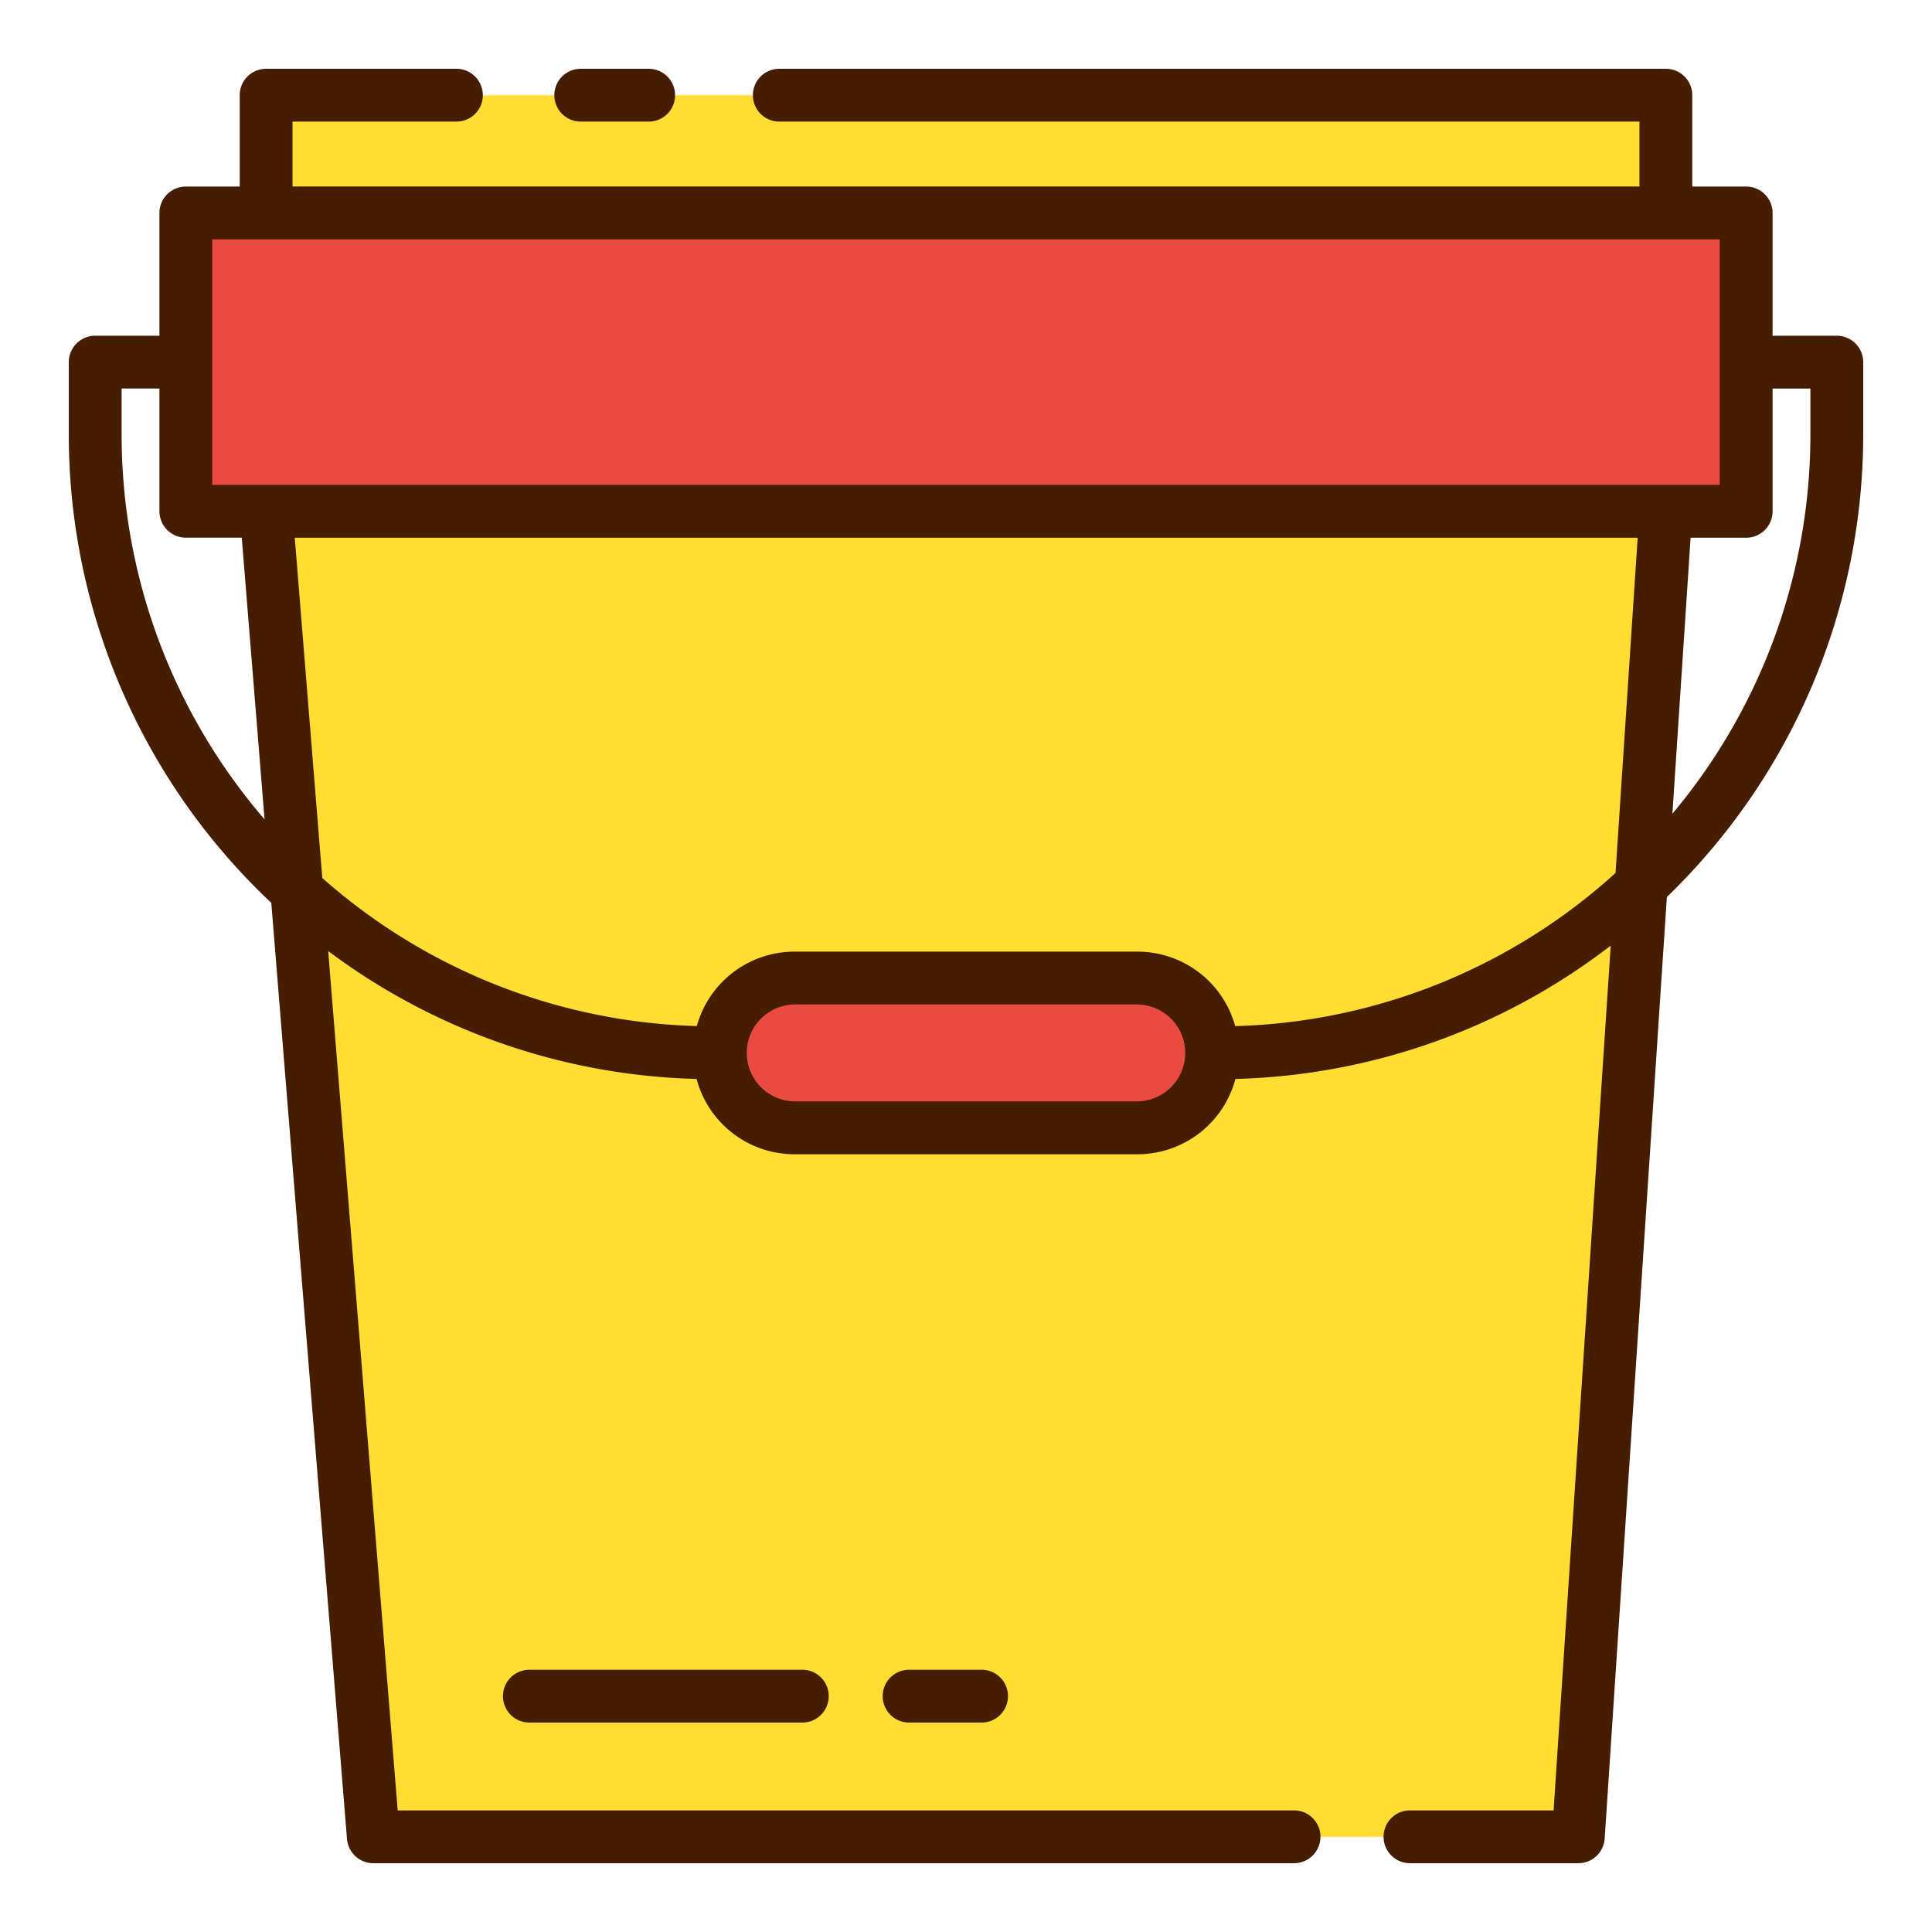<svg xmlns="http://www.w3.org/2000/svg" width="128" height="128" viewBox="0 0 128 128">
  <title>BUCKET</title>
  <g>
    <polygon points="110.368 33.876 104.568 121.694 24.734 121.694 17.632 33.876 110.368 33.876" fill="#fd3"/>
    <rect x="17.632" y="6.306" width="92.736" height="7.803" fill="#fd3"/>
    <rect x="12.313" y="14.11" width="103.373" height="19.767" fill="#ea4a42"/>
    <rect x="47.669" y="64.802" width="32.662" height="9.921" rx="4.96" fill="#ea4a42"/>
    <g>
      <path d="M38.476,8.057h4.5a1.75,1.75,0,0,0,0-3.5h-4.5a1.75,1.75,0,0,0,0,3.5Z" fill="#441d03"/>
      <path d="M121.693,22.243h-4.256V14.109a1.751,1.751,0,0,0-1.75-1.75h-3.569V6.307a1.75,1.75,0,0,0-1.75-1.75H51.631a1.75,1.75,0,0,0,0,3.5h56.987v4.3H19.382v-4.3H30.238a1.75,1.75,0,0,0,0-3.5H17.632a1.75,1.75,0,0,0-1.75,1.75v6.052H12.313a1.751,1.751,0,0,0-1.75,1.75v8.134H6.307a1.75,1.75,0,0,0-1.75,1.75v4.77A42.624,42.624,0,0,0,17.974,59.818l5.015,62.016a1.751,1.751,0,0,0,1.744,1.609h61a1.75,1.75,0,0,0,0-3.5H26.348L21.743,63.007a42.513,42.513,0,0,0,24.408,8.476,6.716,6.716,0,0,0,6.478,4.99H75.371a6.716,6.716,0,0,0,6.478-4.99,42.51,42.51,0,0,0,24.865-8.835l-3.784,57.295H93.415a1.75,1.75,0,0,0,0,3.5h11.153a1.749,1.749,0,0,0,1.746-1.634l4.12-62.38a42.613,42.613,0,0,0,13.009-30.666v-4.77A1.75,1.75,0,0,0,121.693,22.243ZM14.063,15.859h99.874V32.126H14.063Zm-6.006,12.9v-3.02h2.506v8.133a1.75,1.75,0,0,0,1.75,1.75h3.705l1.509,18.662A39.069,39.069,0,0,1,8.057,28.763Zm67.314,44.21H52.629a3.211,3.211,0,0,1,0-6.421H75.371a3.211,3.211,0,0,1,0,6.421Zm6.463-4.989a6.717,6.717,0,0,0-6.463-4.932H52.629a6.717,6.717,0,0,0-6.463,4.932A39.074,39.074,0,0,1,21.352,58.17L19.529,35.626H108.5l-1.467,22.212A39.1,39.1,0,0,1,81.834,67.984Zm38.109-39.221A39.07,39.07,0,0,1,110.8,53.912l1.207-18.286h3.681a1.75,1.75,0,0,0,1.75-1.75V25.743h2.506Z" fill="#441d03"/>
      <path d="M35.073,110.625a1.75,1.75,0,0,0,0,3.5H53.155a1.75,1.75,0,0,0,0-3.5Z" fill="#441d03"/>
      <path d="M60.231,110.625a1.75,1.75,0,1,0,0,3.5h4.8a1.75,1.75,0,0,0,0-3.5Z" fill="#441d03"/>
    </g>
  </g>
</svg>
